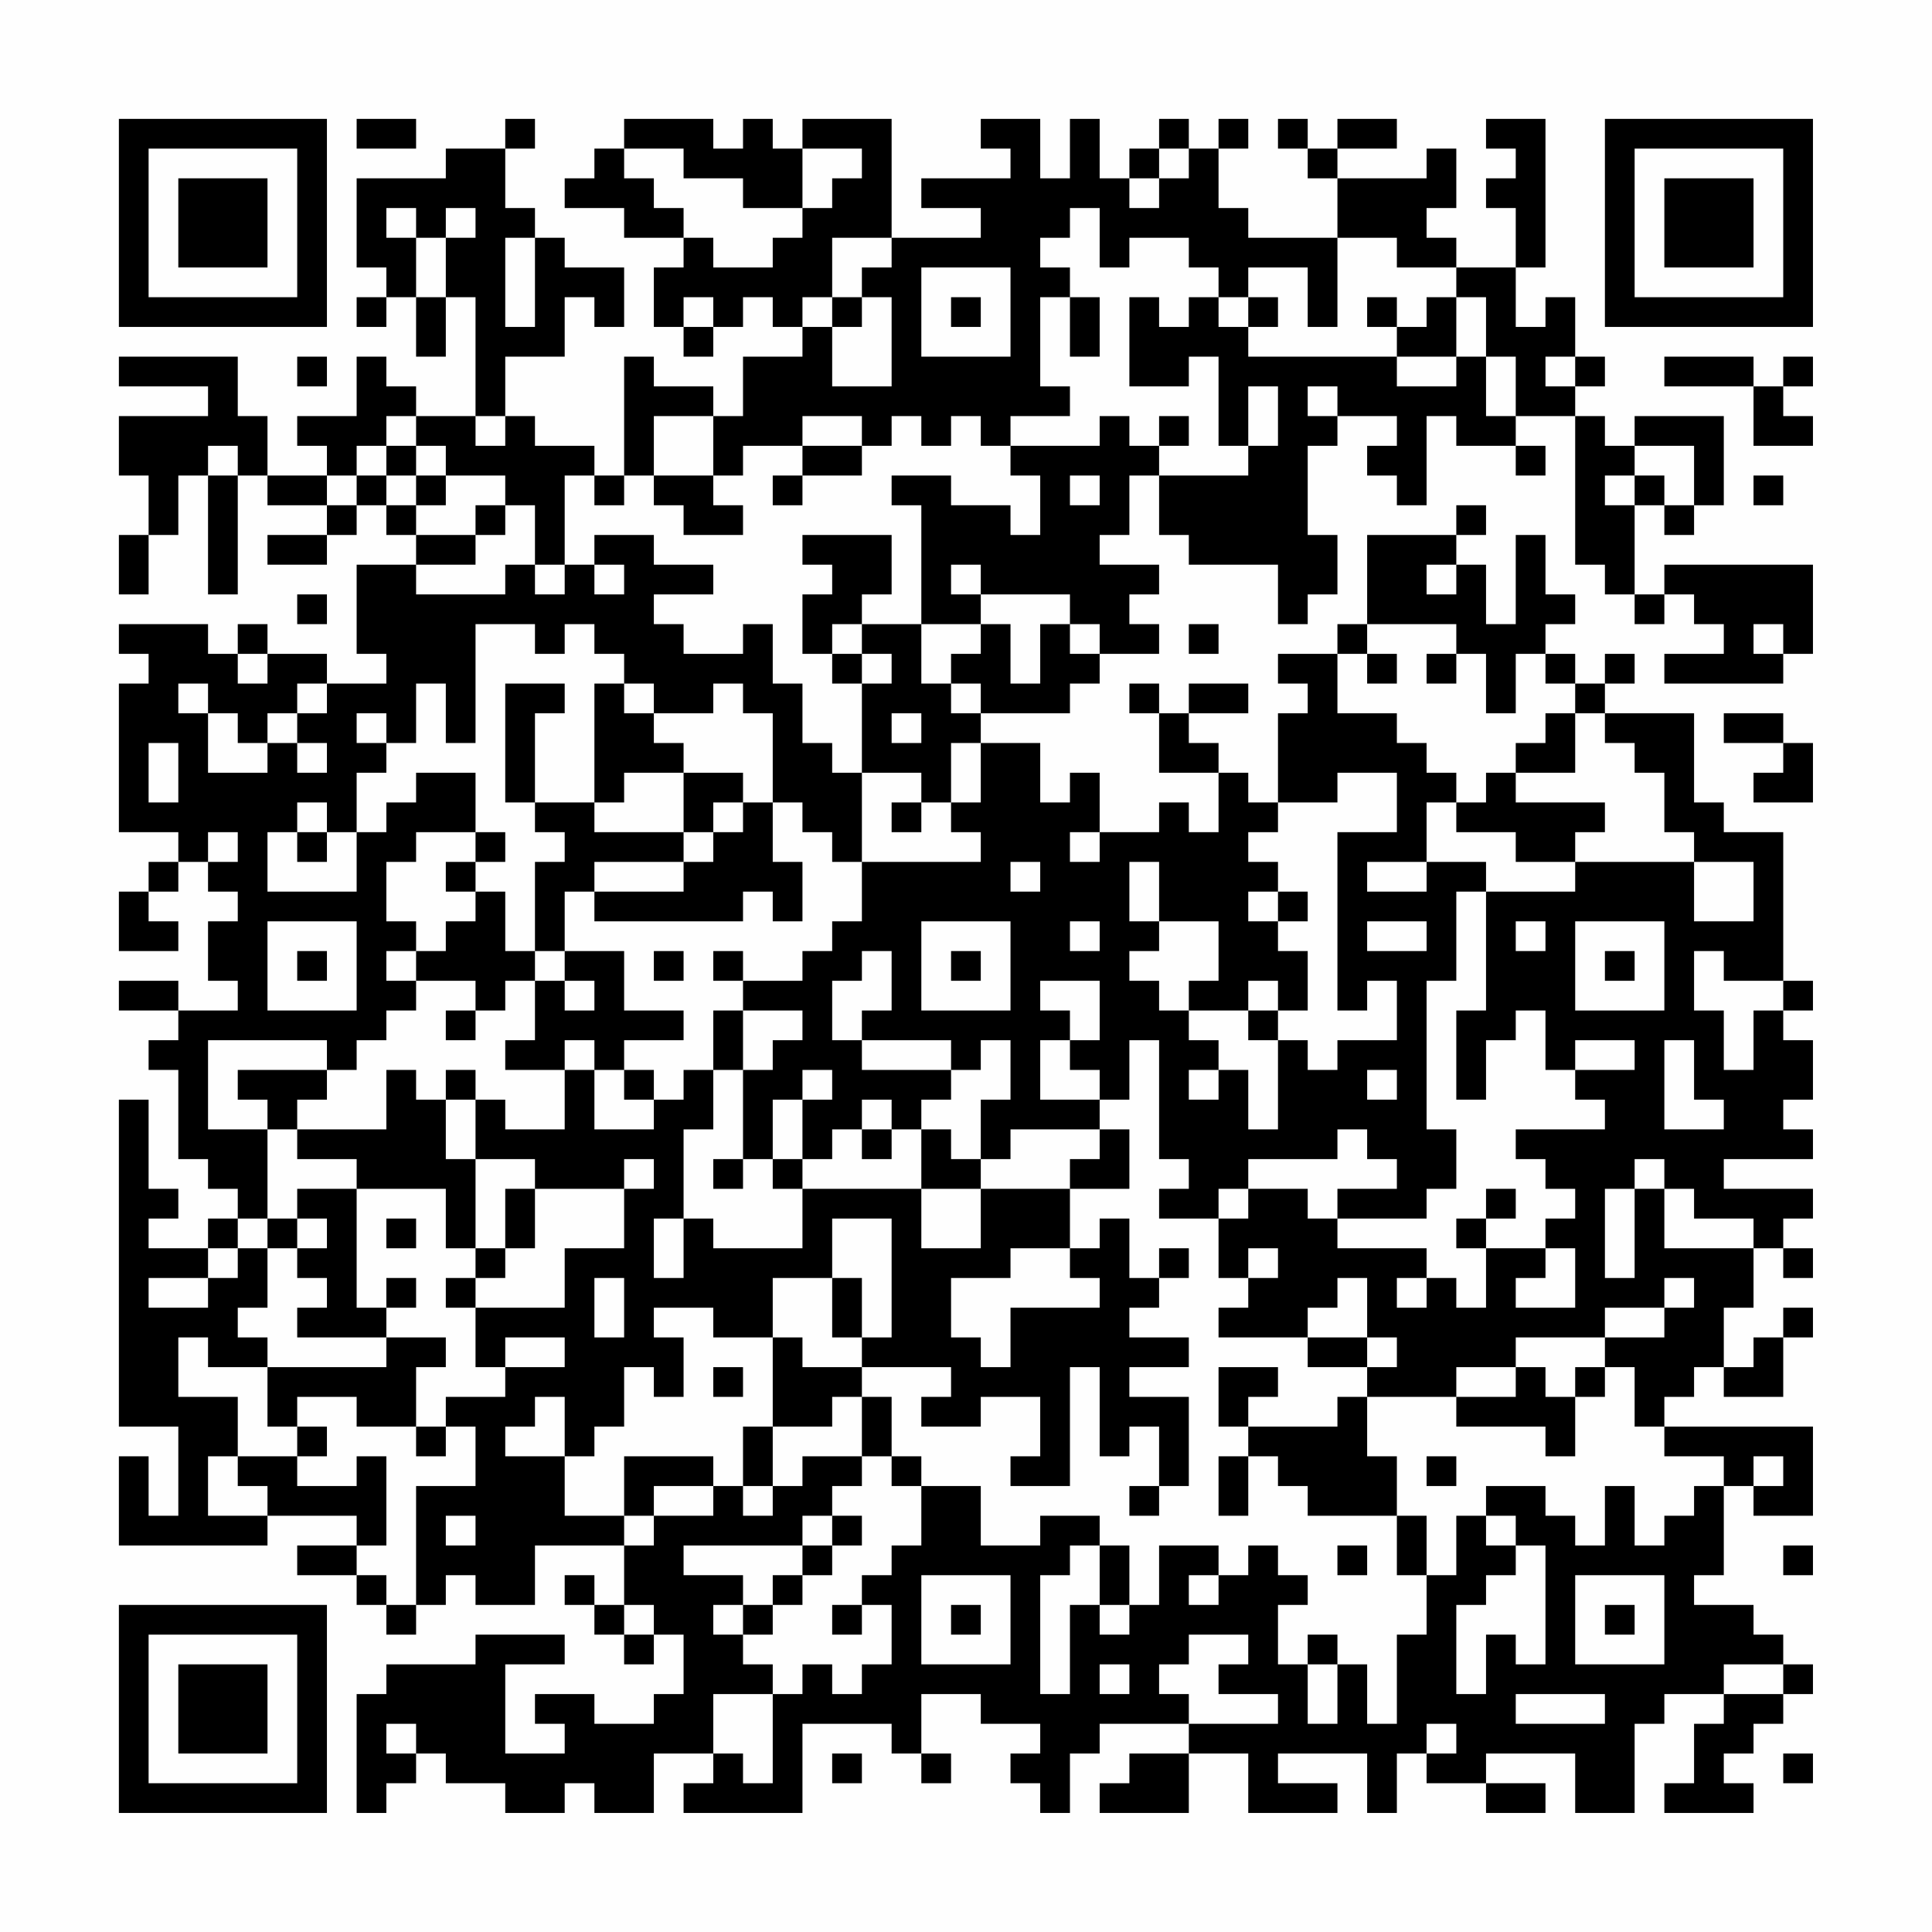 <?xml version="1.0" encoding="UTF-8"?>
<svg xmlns="http://www.w3.org/2000/svg" version="1.1" width="300" height="300" viewBox="0 0 300 300"><rect x="0" y="0" width="300" height="300" fill="#fefefe"/><g transform="scale(4.615)"><g transform="translate(4,4)"><path fill-rule="evenodd" d="M8 0L8 1L10 1L10 0ZM13 0L13 1L11 1L11 2L8 2L8 5L9 5L9 6L8 6L8 7L9 7L9 6L10 6L10 8L11 8L11 6L12 6L12 10L10 10L10 9L9 9L9 8L8 8L8 10L6 10L6 11L7 11L7 12L5 12L5 10L4 10L4 8L0 8L0 9L3 9L3 10L0 10L0 12L1 12L1 14L0 14L0 16L1 16L1 14L2 14L2 12L3 12L3 16L4 16L4 12L5 12L5 13L7 13L7 14L5 14L5 15L7 15L7 14L8 14L8 13L9 13L9 14L10 14L10 15L8 15L8 18L9 18L9 19L7 19L7 18L5 18L5 17L4 17L4 18L3 18L3 17L0 17L0 18L1 18L1 19L0 19L0 24L2 24L2 25L1 25L1 26L0 26L0 28L2 28L2 27L1 27L1 26L2 26L2 25L3 25L3 26L4 26L4 27L3 27L3 29L4 29L4 30L2 30L2 29L0 29L0 30L2 30L2 31L1 31L1 32L2 32L2 35L3 35L3 36L4 36L4 37L3 37L3 38L1 38L1 37L2 37L2 36L1 36L1 33L0 33L0 44L2 44L2 47L1 47L1 45L0 45L0 48L5 48L5 47L8 47L8 48L6 48L6 49L8 49L8 50L9 50L9 51L10 51L10 50L11 50L11 49L12 49L12 50L14 50L14 48L17 48L17 50L16 50L16 49L15 49L15 50L16 50L16 51L17 51L17 52L18 52L18 51L19 51L19 53L18 53L18 54L16 54L16 53L14 53L14 54L15 54L15 55L13 55L13 52L15 52L15 51L12 51L12 52L9 52L9 53L8 53L8 57L9 57L9 56L10 56L10 55L11 55L11 56L13 56L13 57L15 57L15 56L16 56L16 57L18 57L18 55L20 55L20 56L19 56L19 57L23 57L23 54L26 54L26 55L27 55L27 56L28 56L28 55L27 55L27 53L29 53L29 54L31 54L31 55L30 55L30 56L31 56L31 57L32 57L32 55L33 55L33 54L36 54L36 55L34 55L34 56L33 56L33 57L36 57L36 55L38 55L38 57L41 57L41 56L39 56L39 55L42 55L42 57L43 57L43 55L44 55L44 56L46 56L46 57L48 57L48 56L46 56L46 55L49 55L49 57L51 57L51 54L52 54L52 53L54 53L54 54L53 54L53 56L52 56L52 57L55 57L55 56L54 56L54 55L55 55L55 54L56 54L56 53L57 53L57 52L56 52L56 51L55 51L55 50L53 50L53 49L54 49L54 46L55 46L55 47L57 47L57 44L52 44L52 43L53 43L53 42L54 42L54 43L56 43L56 41L57 41L57 40L56 40L56 41L55 41L55 42L54 42L54 40L55 40L55 38L56 38L56 39L57 39L57 38L56 38L56 37L57 37L57 36L54 36L54 35L57 35L57 34L56 34L56 33L57 33L57 31L56 31L56 30L57 30L57 29L56 29L56 24L54 24L54 23L53 23L53 20L50 20L50 19L51 19L51 18L50 18L50 19L49 19L49 18L48 18L48 17L49 17L49 16L48 16L48 14L47 14L47 17L46 17L46 15L45 15L45 14L46 14L46 13L45 13L45 14L42 14L42 17L41 17L41 18L39 18L39 19L40 19L40 20L39 20L39 23L38 23L38 22L37 22L37 21L36 21L36 20L38 20L38 19L36 19L36 20L35 20L35 19L34 19L34 20L35 20L35 22L37 22L37 24L36 24L36 23L35 23L35 24L33 24L33 22L32 22L32 23L31 23L31 21L29 21L29 20L32 20L32 19L33 19L33 18L35 18L35 17L34 17L34 16L35 16L35 15L33 15L33 14L34 14L34 12L35 12L35 14L36 14L36 15L39 15L39 17L40 17L40 16L41 16L41 14L40 14L40 11L41 11L41 10L43 10L43 11L42 11L42 12L43 12L43 13L44 13L44 10L45 10L45 11L47 11L47 12L48 12L48 11L47 11L47 10L49 10L49 15L50 15L50 16L51 16L51 17L52 17L52 16L53 16L53 17L54 17L54 18L52 18L52 19L56 19L56 18L57 18L57 15L52 15L52 16L51 16L51 13L52 13L52 14L53 14L53 13L54 13L54 10L51 10L51 11L50 11L50 10L49 10L49 9L50 9L50 8L49 8L49 6L48 6L48 7L47 7L47 5L48 5L48 0L46 0L46 1L47 1L47 2L46 2L46 3L47 3L47 5L45 5L45 4L44 4L44 3L45 3L45 1L44 1L44 2L41 2L41 1L43 1L43 0L41 0L41 1L40 1L40 0L39 0L39 1L40 1L40 2L41 2L41 4L38 4L38 3L37 3L37 1L38 1L38 0L37 0L37 1L36 1L36 0L35 0L35 1L34 1L34 2L33 2L33 0L32 0L32 2L31 2L31 0L29 0L29 1L30 1L30 2L27 2L27 3L29 3L29 4L26 4L26 0L23 0L23 1L22 1L22 0L21 0L21 1L20 1L20 0L17 0L17 1L16 1L16 2L15 2L15 3L17 3L17 4L19 4L19 5L18 5L18 7L19 7L19 8L20 8L20 7L21 7L21 6L22 6L22 7L23 7L23 8L21 8L21 10L20 10L20 9L18 9L18 8L17 8L17 12L16 12L16 11L14 11L14 10L13 10L13 8L15 8L15 6L16 6L16 7L17 7L17 5L15 5L15 4L14 4L14 3L13 3L13 1L14 1L14 0ZM17 1L17 2L18 2L18 3L19 3L19 4L20 4L20 5L22 5L22 4L23 4L23 3L24 3L24 2L25 2L25 1L23 1L23 3L21 3L21 2L19 2L19 1ZM35 1L35 2L34 2L34 3L35 3L35 2L36 2L36 1ZM9 3L9 4L10 4L10 6L11 6L11 4L12 4L12 3L11 3L11 4L10 4L10 3ZM32 3L32 4L31 4L31 5L32 5L32 6L31 6L31 9L32 9L32 10L30 10L30 11L29 11L29 10L28 10L28 11L27 11L27 10L26 10L26 11L25 11L25 10L23 10L23 11L21 11L21 12L20 12L20 10L18 10L18 12L17 12L17 13L16 13L16 12L15 12L15 15L14 15L14 13L13 13L13 12L11 12L11 11L10 11L10 10L9 10L9 11L8 11L8 12L7 12L7 13L8 13L8 12L9 12L9 13L10 13L10 14L12 14L12 15L10 15L10 16L13 16L13 15L14 15L14 16L15 16L15 15L16 15L16 16L17 16L17 15L16 15L16 14L18 14L18 15L20 15L20 16L18 16L18 17L19 17L19 18L21 18L21 17L22 17L22 19L23 19L23 21L24 21L24 22L25 22L25 25L24 25L24 24L23 24L23 23L22 23L22 20L21 20L21 19L20 19L20 20L18 20L18 19L17 19L17 18L16 18L16 17L15 17L15 18L14 18L14 17L12 17L12 21L11 21L11 19L10 19L10 21L9 21L9 20L8 20L8 21L9 21L9 22L8 22L8 24L7 24L7 23L6 23L6 24L5 24L5 26L8 26L8 24L9 24L9 23L10 23L10 22L12 22L12 24L10 24L10 25L9 25L9 27L10 27L10 28L9 28L9 29L10 29L10 30L9 30L9 31L8 31L8 32L7 32L7 31L3 31L3 34L5 34L5 37L4 37L4 38L3 38L3 39L1 39L1 40L3 40L3 39L4 39L4 38L5 38L5 40L4 40L4 41L5 41L5 42L3 42L3 41L2 41L2 43L4 43L4 45L3 45L3 47L5 47L5 46L4 46L4 45L6 45L6 46L8 46L8 45L9 45L9 48L8 48L8 49L9 49L9 50L10 50L10 46L12 46L12 44L11 44L11 43L13 43L13 42L15 42L15 41L13 41L13 42L12 42L12 40L15 40L15 38L17 38L17 36L18 36L18 35L17 35L17 36L14 36L14 35L12 35L12 33L13 33L13 34L15 34L15 32L16 32L16 34L18 34L18 33L19 33L19 32L20 32L20 34L19 34L19 37L18 37L18 39L19 39L19 37L20 37L20 38L23 38L23 36L27 36L27 38L29 38L29 36L32 36L32 38L30 38L30 39L28 39L28 41L29 41L29 42L30 42L30 40L33 40L33 39L32 39L32 38L33 38L33 37L34 37L34 39L35 39L35 40L34 40L34 41L36 41L36 42L34 42L34 43L36 43L36 46L35 46L35 44L34 44L34 45L33 45L33 42L32 42L32 46L30 46L30 45L31 45L31 43L29 43L29 44L27 44L27 43L28 43L28 42L25 42L25 41L26 41L26 37L24 37L24 39L22 39L22 41L20 41L20 40L18 40L18 41L19 41L19 43L18 43L18 42L17 42L17 44L16 44L16 45L15 45L15 43L14 43L14 44L13 44L13 45L15 45L15 47L17 47L17 48L18 48L18 47L20 47L20 46L21 46L21 47L22 47L22 46L23 46L23 45L25 45L25 46L24 46L24 47L23 47L23 48L19 48L19 49L21 49L21 50L20 50L20 51L21 51L21 52L22 52L22 53L20 53L20 55L21 55L21 56L22 56L22 53L23 53L23 52L24 52L24 53L25 53L25 52L26 52L26 50L25 50L25 49L26 49L26 48L27 48L27 46L29 46L29 48L31 48L31 47L33 47L33 48L32 48L32 49L31 49L31 53L32 53L32 50L33 50L33 51L34 51L34 50L35 50L35 48L37 48L37 49L36 49L36 50L37 50L37 49L38 49L38 48L39 48L39 49L40 49L40 50L39 50L39 52L40 52L40 54L41 54L41 52L42 52L42 54L43 54L43 51L44 51L44 49L45 49L45 47L46 47L46 48L47 48L47 49L46 49L46 50L45 50L45 53L46 53L46 51L47 51L47 52L48 52L48 48L47 48L47 47L46 47L46 46L48 46L48 47L49 47L49 48L50 48L50 46L51 46L51 48L52 48L52 47L53 47L53 46L54 46L54 45L52 45L52 44L51 44L51 42L50 42L50 41L52 41L52 40L53 40L53 39L52 39L52 40L50 40L50 41L47 41L47 42L45 42L45 43L42 43L42 42L43 42L43 41L42 41L42 39L41 39L41 40L40 40L40 41L37 41L37 40L38 40L38 39L39 39L39 38L38 38L38 39L37 39L37 37L38 37L38 36L40 36L40 37L41 37L41 38L44 38L44 39L43 39L43 40L44 40L44 39L45 39L45 40L46 40L46 38L48 38L48 39L47 39L47 40L49 40L49 38L48 38L48 37L49 37L49 36L48 36L48 35L47 35L47 34L50 34L50 33L49 33L49 32L51 32L51 31L49 31L49 32L48 32L48 30L47 30L47 31L46 31L46 33L45 33L45 30L46 30L46 26L49 26L49 25L53 25L53 27L55 27L55 25L53 25L53 24L52 24L52 22L51 22L51 21L50 21L50 20L49 20L49 19L48 19L48 18L47 18L47 20L46 20L46 18L45 18L45 17L42 17L42 18L41 18L41 20L43 20L43 21L44 21L44 22L45 22L45 23L44 23L44 25L42 25L42 26L44 26L44 25L46 25L46 26L45 26L45 29L44 29L44 34L45 34L45 36L44 36L44 37L41 37L41 36L43 36L43 35L42 35L42 34L41 34L41 35L38 35L38 36L37 36L37 37L35 37L35 36L36 36L36 35L35 35L35 31L34 31L34 33L33 33L33 32L32 32L32 31L33 31L33 29L31 29L31 30L32 30L32 31L31 31L31 33L33 33L33 34L30 34L30 35L29 35L29 33L30 33L30 31L29 31L29 32L28 32L28 31L25 31L25 30L26 30L26 28L25 28L25 29L24 29L24 31L25 31L25 32L28 32L28 33L27 33L27 34L26 34L26 33L25 33L25 34L24 34L24 35L23 35L23 33L24 33L24 32L23 32L23 33L22 33L22 35L21 35L21 32L22 32L22 31L23 31L23 30L21 30L21 29L23 29L23 28L24 28L24 27L25 27L25 25L29 25L29 24L28 24L28 23L29 23L29 21L28 21L28 23L27 23L27 22L25 22L25 19L26 19L26 18L25 18L25 17L27 17L27 19L28 19L28 20L29 20L29 19L28 19L28 18L29 18L29 17L30 17L30 19L31 19L31 17L32 17L32 18L33 18L33 17L32 17L32 16L29 16L29 15L28 15L28 16L29 16L29 17L27 17L27 13L26 13L26 12L28 12L28 13L30 13L30 14L31 14L31 12L30 12L30 11L33 11L33 10L34 10L34 11L35 11L35 12L38 12L38 11L39 11L39 9L38 9L38 11L37 11L37 8L36 8L36 9L34 9L34 6L35 6L35 7L36 7L36 6L37 6L37 7L38 7L38 8L43 8L43 9L45 9L45 8L46 8L46 10L47 10L47 8L46 8L46 6L45 6L45 5L43 5L43 4L41 4L41 7L40 7L40 5L38 5L38 6L37 6L37 5L36 5L36 4L34 4L34 5L33 5L33 3ZM13 4L13 7L14 7L14 4ZM24 4L24 6L23 6L23 7L24 7L24 9L26 9L26 6L25 6L25 5L26 5L26 4ZM27 5L27 8L30 8L30 5ZM19 6L19 7L20 7L20 6ZM24 6L24 7L25 7L25 6ZM28 6L28 7L29 7L29 6ZM32 6L32 8L33 8L33 6ZM38 6L38 7L39 7L39 6ZM42 6L42 7L43 7L43 8L45 8L45 6L44 6L44 7L43 7L43 6ZM6 8L6 9L7 9L7 8ZM48 8L48 9L49 9L49 8ZM52 8L52 9L55 9L55 11L57 11L57 10L56 10L56 9L57 9L57 8L56 8L56 9L55 9L55 8ZM40 9L40 10L41 10L41 9ZM12 10L12 11L13 11L13 10ZM35 10L35 11L36 11L36 10ZM3 11L3 12L4 12L4 11ZM9 11L9 12L10 12L10 13L11 13L11 12L10 12L10 11ZM23 11L23 12L22 12L22 13L23 13L23 12L25 12L25 11ZM51 11L51 12L50 12L50 13L51 13L51 12L52 12L52 13L53 13L53 11ZM18 12L18 13L19 13L19 14L21 14L21 13L20 13L20 12ZM32 12L32 13L33 13L33 12ZM55 12L55 13L56 13L56 12ZM12 13L12 14L13 14L13 13ZM23 14L23 15L24 15L24 16L23 16L23 18L24 18L24 19L25 19L25 18L24 18L24 17L25 17L25 16L26 16L26 14ZM44 15L44 16L45 16L45 15ZM6 16L6 17L7 17L7 16ZM36 17L36 18L37 18L37 17ZM55 17L55 18L56 18L56 17ZM4 18L4 19L5 19L5 18ZM42 18L42 19L43 19L43 18ZM44 18L44 19L45 19L45 18ZM2 19L2 20L3 20L3 22L5 22L5 21L6 21L6 22L7 22L7 21L6 21L6 20L7 20L7 19L6 19L6 20L5 20L5 21L4 21L4 20L3 20L3 19ZM13 19L13 23L14 23L14 24L15 24L15 25L14 25L14 28L13 28L13 26L12 26L12 25L13 25L13 24L12 24L12 25L11 25L11 26L12 26L12 27L11 27L11 28L10 28L10 29L12 29L12 30L11 30L11 31L12 31L12 30L13 30L13 29L14 29L14 31L13 31L13 32L15 32L15 31L16 31L16 32L17 32L17 33L18 33L18 32L17 32L17 31L19 31L19 30L17 30L17 28L15 28L15 26L16 26L16 27L21 27L21 26L22 26L22 27L23 27L23 25L22 25L22 23L21 23L21 22L19 22L19 21L18 21L18 20L17 20L17 19L16 19L16 23L14 23L14 20L15 20L15 19ZM26 20L26 21L27 21L27 20ZM48 20L48 21L47 21L47 22L46 22L46 23L45 23L45 24L47 24L47 25L49 25L49 24L50 24L50 23L47 23L47 22L49 22L49 20ZM54 20L54 21L56 21L56 22L55 22L55 23L57 23L57 21L56 21L56 20ZM1 21L1 23L2 23L2 21ZM17 22L17 23L16 23L16 24L19 24L19 25L16 25L16 26L19 26L19 25L20 25L20 24L21 24L21 23L20 23L20 24L19 24L19 22ZM41 22L41 23L39 23L39 24L38 24L38 25L39 25L39 26L38 26L38 27L39 27L39 28L40 28L40 30L39 30L39 29L38 29L38 30L36 30L36 29L37 29L37 27L35 27L35 25L34 25L34 27L35 27L35 28L34 28L34 29L35 29L35 30L36 30L36 31L37 31L37 32L36 32L36 33L37 33L37 32L38 32L38 34L39 34L39 31L40 31L40 32L41 32L41 31L43 31L43 29L42 29L42 30L41 30L41 24L43 24L43 22ZM26 23L26 24L27 24L27 23ZM3 24L3 25L4 25L4 24ZM6 24L6 25L7 25L7 24ZM32 24L32 25L33 25L33 24ZM30 25L30 26L31 26L31 25ZM39 26L39 27L40 27L40 26ZM5 27L5 30L8 30L8 27ZM27 27L27 30L30 30L30 27ZM32 27L32 28L33 28L33 27ZM42 27L42 28L44 28L44 27ZM47 27L47 28L48 28L48 27ZM49 27L49 30L52 30L52 27ZM6 28L6 29L7 29L7 28ZM14 28L14 29L15 29L15 30L16 30L16 29L15 29L15 28ZM18 28L18 29L19 29L19 28ZM20 28L20 29L21 29L21 28ZM28 28L28 29L29 29L29 28ZM50 28L50 29L51 29L51 28ZM53 28L53 30L54 30L54 32L55 32L55 30L56 30L56 29L54 29L54 28ZM20 30L20 32L21 32L21 30ZM38 30L38 31L39 31L39 30ZM52 31L52 34L54 34L54 33L53 33L53 31ZM4 32L4 33L5 33L5 34L6 34L6 35L8 35L8 36L6 36L6 37L5 37L5 38L6 38L6 39L7 39L7 40L6 40L6 41L9 41L9 42L5 42L5 44L6 44L6 45L7 45L7 44L6 44L6 43L8 43L8 44L10 44L10 45L11 45L11 44L10 44L10 42L11 42L11 41L9 41L9 40L10 40L10 39L9 39L9 40L8 40L8 36L11 36L11 38L12 38L12 39L11 39L11 40L12 40L12 39L13 39L13 38L14 38L14 36L13 36L13 38L12 38L12 35L11 35L11 33L12 33L12 32L11 32L11 33L10 33L10 32L9 32L9 34L6 34L6 33L7 33L7 32ZM42 32L42 33L43 33L43 32ZM25 34L25 35L26 35L26 34ZM27 34L27 36L29 36L29 35L28 35L28 34ZM33 34L33 35L32 35L32 36L34 36L34 34ZM20 35L20 36L21 36L21 35ZM22 35L22 36L23 36L23 35ZM51 35L51 36L50 36L50 39L51 39L51 36L52 36L52 38L55 38L55 37L53 37L53 36L52 36L52 35ZM46 36L46 37L45 37L45 38L46 38L46 37L47 37L47 36ZM6 37L6 38L7 38L7 37ZM9 37L9 38L10 38L10 37ZM35 38L35 39L36 39L36 38ZM16 39L16 41L17 41L17 39ZM24 39L24 41L25 41L25 39ZM22 41L22 44L21 44L21 46L22 46L22 44L24 44L24 43L25 43L25 45L26 45L26 46L27 46L27 45L26 45L26 43L25 43L25 42L23 42L23 41ZM40 41L40 42L42 42L42 41ZM20 42L20 43L21 43L21 42ZM37 42L37 44L38 44L38 45L37 45L37 47L38 47L38 45L39 45L39 46L40 46L40 47L43 47L43 49L44 49L44 47L43 47L43 45L42 45L42 43L41 43L41 44L38 44L38 43L39 43L39 42ZM47 42L47 43L45 43L45 44L48 44L48 45L49 45L49 43L50 43L50 42L49 42L49 43L48 43L48 42ZM17 45L17 47L18 47L18 46L20 46L20 45ZM44 45L44 46L45 46L45 45ZM55 45L55 46L56 46L56 45ZM34 46L34 47L35 47L35 46ZM11 47L11 48L12 48L12 47ZM24 47L24 48L23 48L23 49L22 49L22 50L21 50L21 51L22 51L22 50L23 50L23 49L24 49L24 48L25 48L25 47ZM33 48L33 50L34 50L34 48ZM41 48L41 49L42 49L42 48ZM56 48L56 49L57 49L57 48ZM27 49L27 52L30 52L30 49ZM49 49L49 52L52 52L52 49ZM17 50L17 51L18 51L18 50ZM24 50L24 51L25 51L25 50ZM28 50L28 51L29 51L29 50ZM50 50L50 51L51 51L51 50ZM36 51L36 52L35 52L35 53L36 53L36 54L39 54L39 53L37 53L37 52L38 52L38 51ZM40 51L40 52L41 52L41 51ZM33 52L33 53L34 53L34 52ZM54 52L54 53L56 53L56 52ZM47 53L47 54L50 54L50 53ZM9 54L9 55L10 55L10 54ZM44 54L44 55L45 55L45 54ZM24 55L24 56L25 56L25 55ZM56 55L56 56L57 56L57 55ZM0 0L0 7L7 7L7 0ZM1 1L1 6L6 6L6 1ZM2 2L2 5L5 5L5 2ZM50 0L50 7L57 7L57 0ZM51 1L51 6L56 6L56 1ZM52 2L52 5L55 5L55 2ZM0 50L0 57L7 57L7 50ZM1 51L1 56L6 56L6 51ZM2 52L2 55L5 55L5 52Z" fill="#000000"/></g></g></svg>
